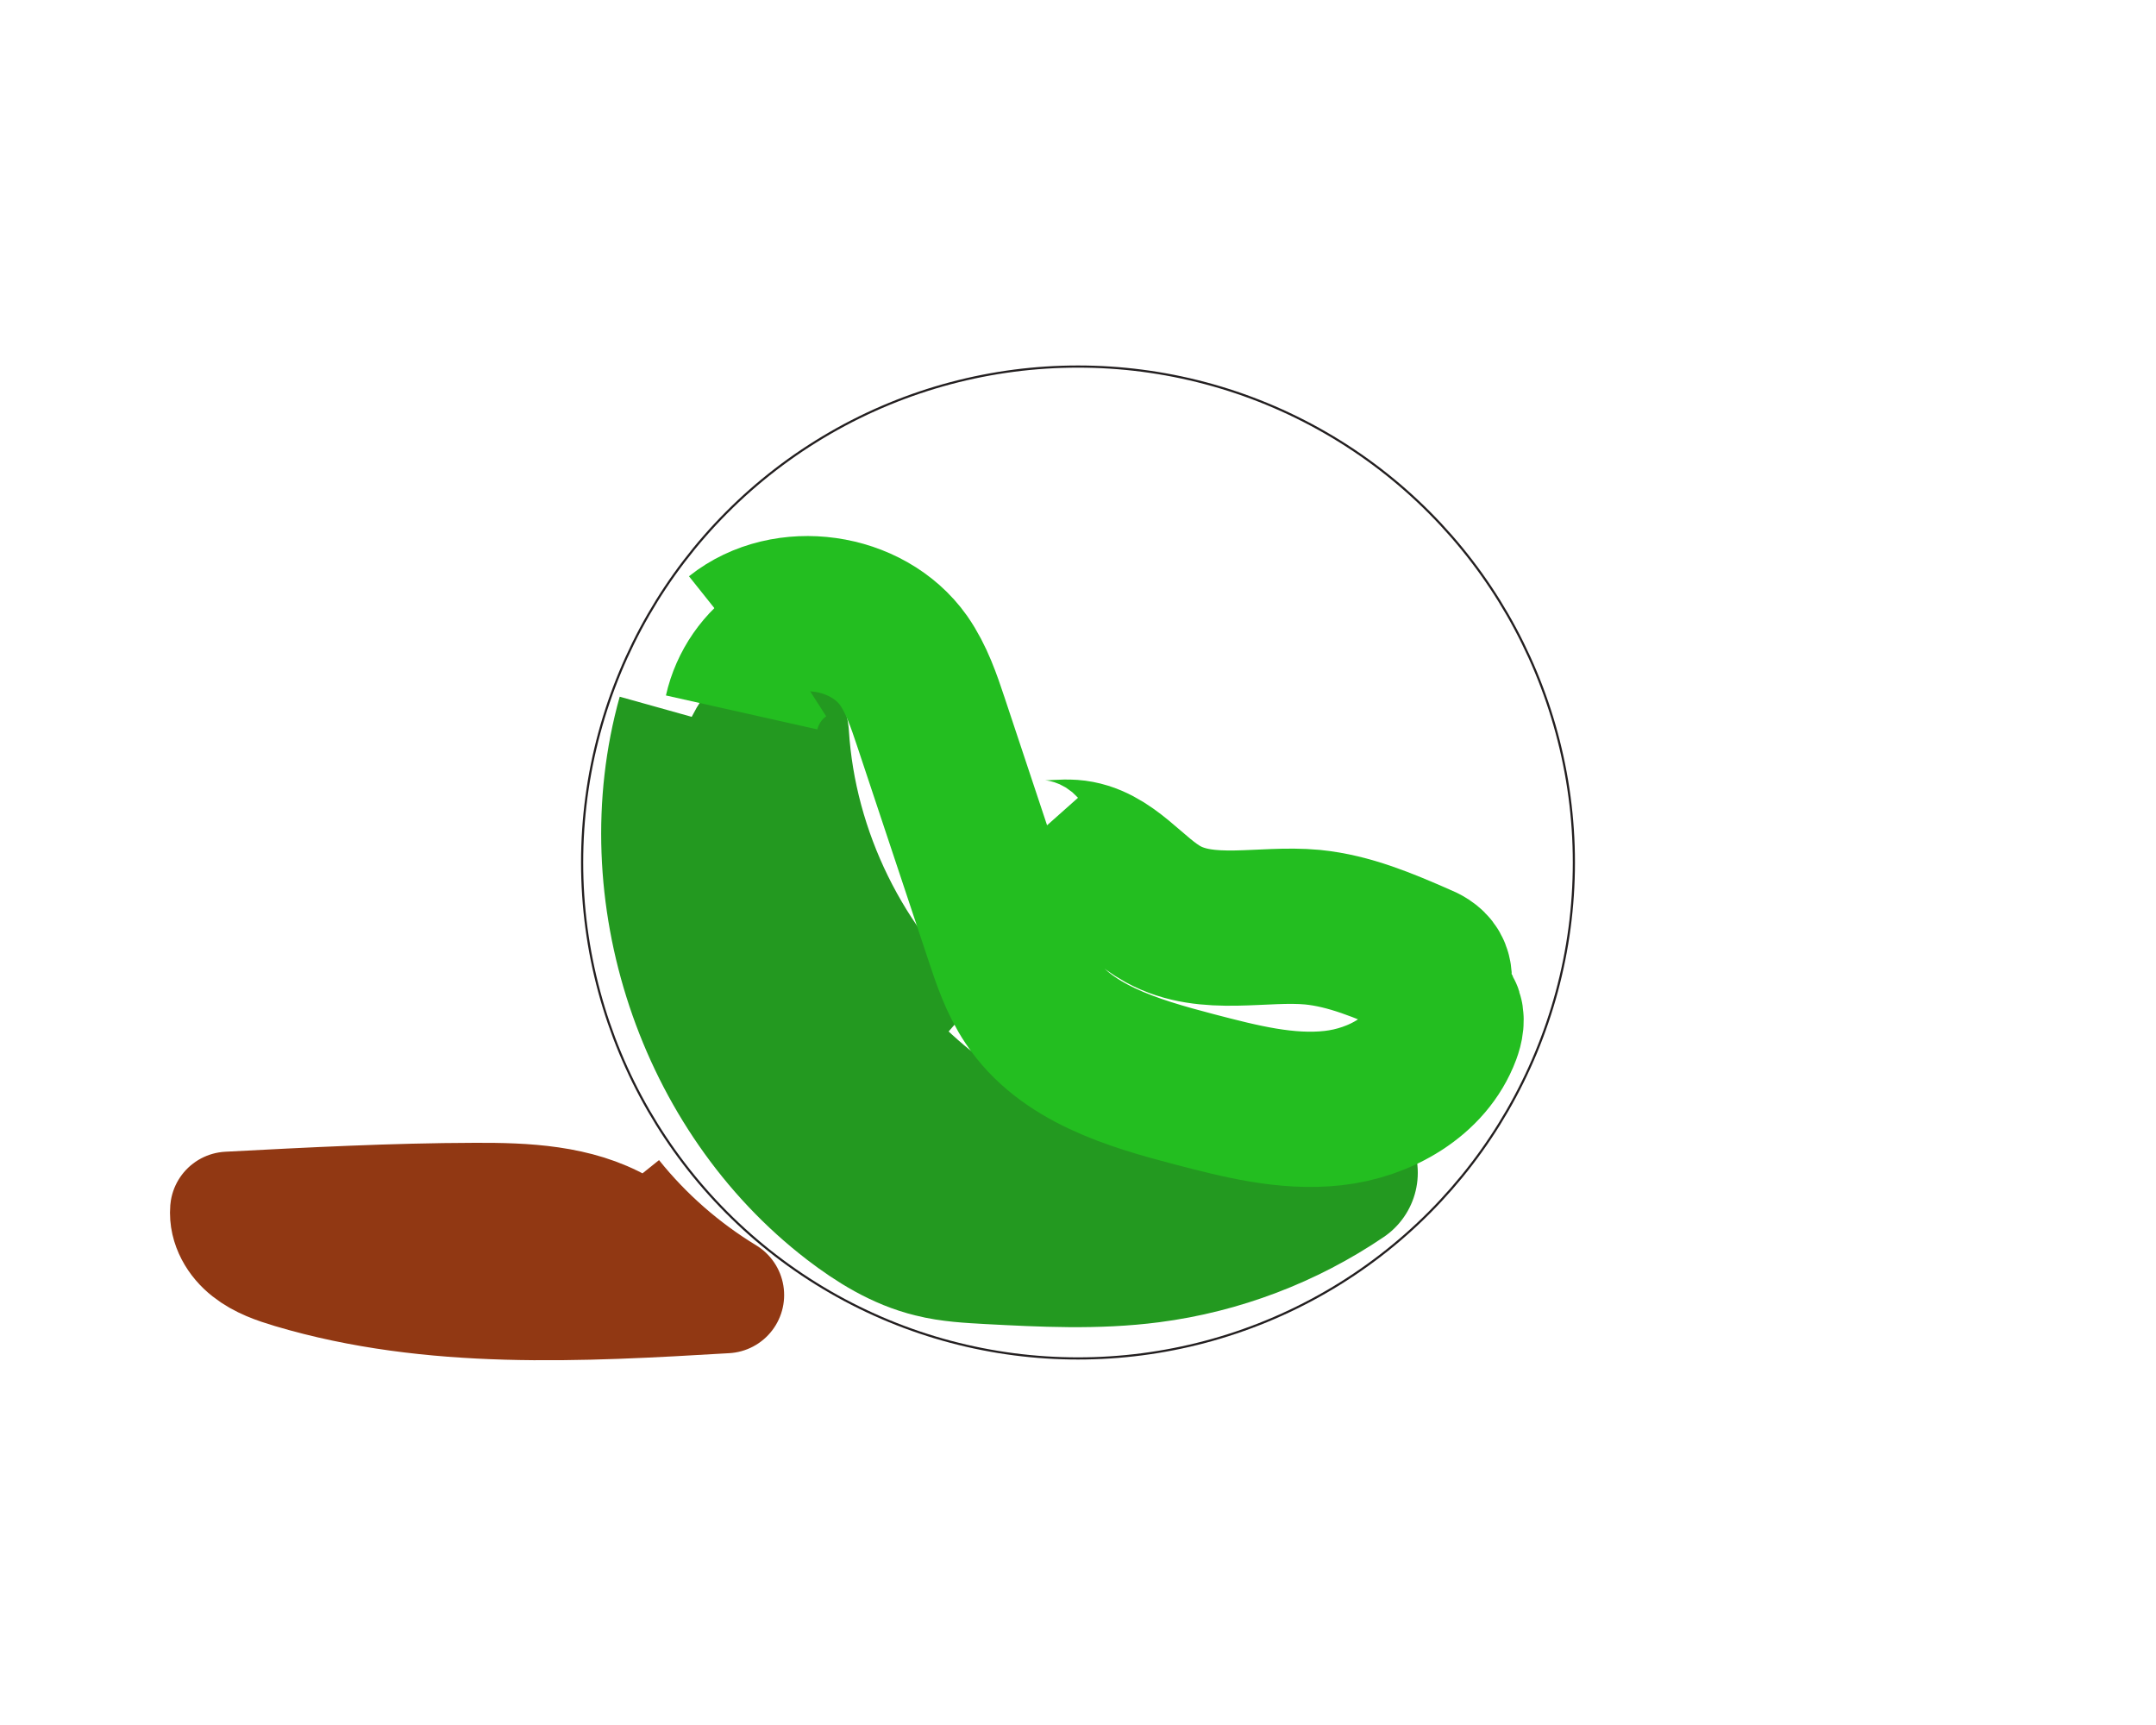 <?xml version="1.0" encoding="utf-8"?>
<!-- Generator: Adobe Illustrator 18.1.1, SVG Export Plug-In . SVG Version: 6.00 Build 0)  -->
<svg version="1.1" id="Layer_1" xmlns="http://www.w3.org/2000/svg" xmlns:xlink="http://www.w3.org/1999/xlink" x="0px" y="0px"
	 viewBox="0 0 1000 800" enable-background="new 0 0 1000 800" xml:space="preserve">
<circle fill="none" stroke="#231F20" stroke-miterlimit="10" cx="500" cy="400" r="230"/>
<path fill="none" stroke="#239920" stroke-width="72" stroke-linejoin="round" stroke-miterlimit="10" d="M322.1,332.8
	c-22.4,80.1,8.3,172.3,74.2,222.9c11.1,8.5,23.3,16.1,36.9,19.4c8.3,2.1,17,2.5,25.6,3c24.8,1.3,49.7,2.6,74.3-0.6
	c31.6-4.1,62.1-15.7,88.5-33.6c-55,7.8-113.9,15-163.8-9.3c-39.8-19.4-68-56-94.6-91.4c-5.3-7-10.6-14.1-13.8-22.3
	c-3.9-9.8-4.5-20.6-4.4-31.2c0.1-17.1,2.4-35.2,12.8-48.7c3.5,56.3,30.3,110.9,72.8,148.1"/>
<path fill="none" stroke="#23BE20" stroke-width="72" stroke-linejoin="round" stroke-miterlimit="10" d="M342,295.4
	c22.7-18.1,60.3-12.8,77.1,10.9c6,8.6,9.4,18.7,12.7,28.6c11,33.1,22,66.1,33,99.2c3.4,10.3,6.9,20.7,13,29.8
	c16.4,24.6,47.5,33.8,76.2,41.3c21.1,5.5,42.7,11.1,64.3,8.7c21.6-2.4,43.6-14.6,51.2-35c1.1-3,1.9-6.5,0.4-9.3c-1-1.9-3-3.3-4-5.2
	c-2.3-4.3,0.8-10.1-1.6-14.3c-1.3-2.3-3.9-3.6-6.4-4.6c-15.8-6.9-31.9-13.8-49.1-15.5c-23.3-2.2-48.7,5.3-69.3-6
	c-14.8-8.1-25.5-25.2-42.3-26.4c-8.4-0.6-18.5,2.6-24.1-3.7"/>
<path fill="none" stroke="#23BE20" stroke-width="72" stroke-linejoin="round" stroke-miterlimit="10" d="M363.8,301.9
	c-10,6.4-17.2,16.9-19.8,28.5"/>
<path fill="none" stroke="#913813" stroke-width="54" stroke-linejoin="round" stroke-miterlimit="10" d="M284.6,554.9
	c14.5,18.1,32.2,33.6,52.1,45.7c-67.5,4-136.7,7.8-201.5-11.5c-7-2.1-14.1-4.5-19.9-9.1c-5.8-4.5-10-11.6-9.4-18.9
	c38.1-2,76.3-4,114.4-4.1c23.2-0.1,47.5,0.9,67.6,12.4c3.3,1.9,6.9,4.8,6.6,8.6c-17.8,1.5-35.6,2.2-53.5,2.1"/>
</svg>
